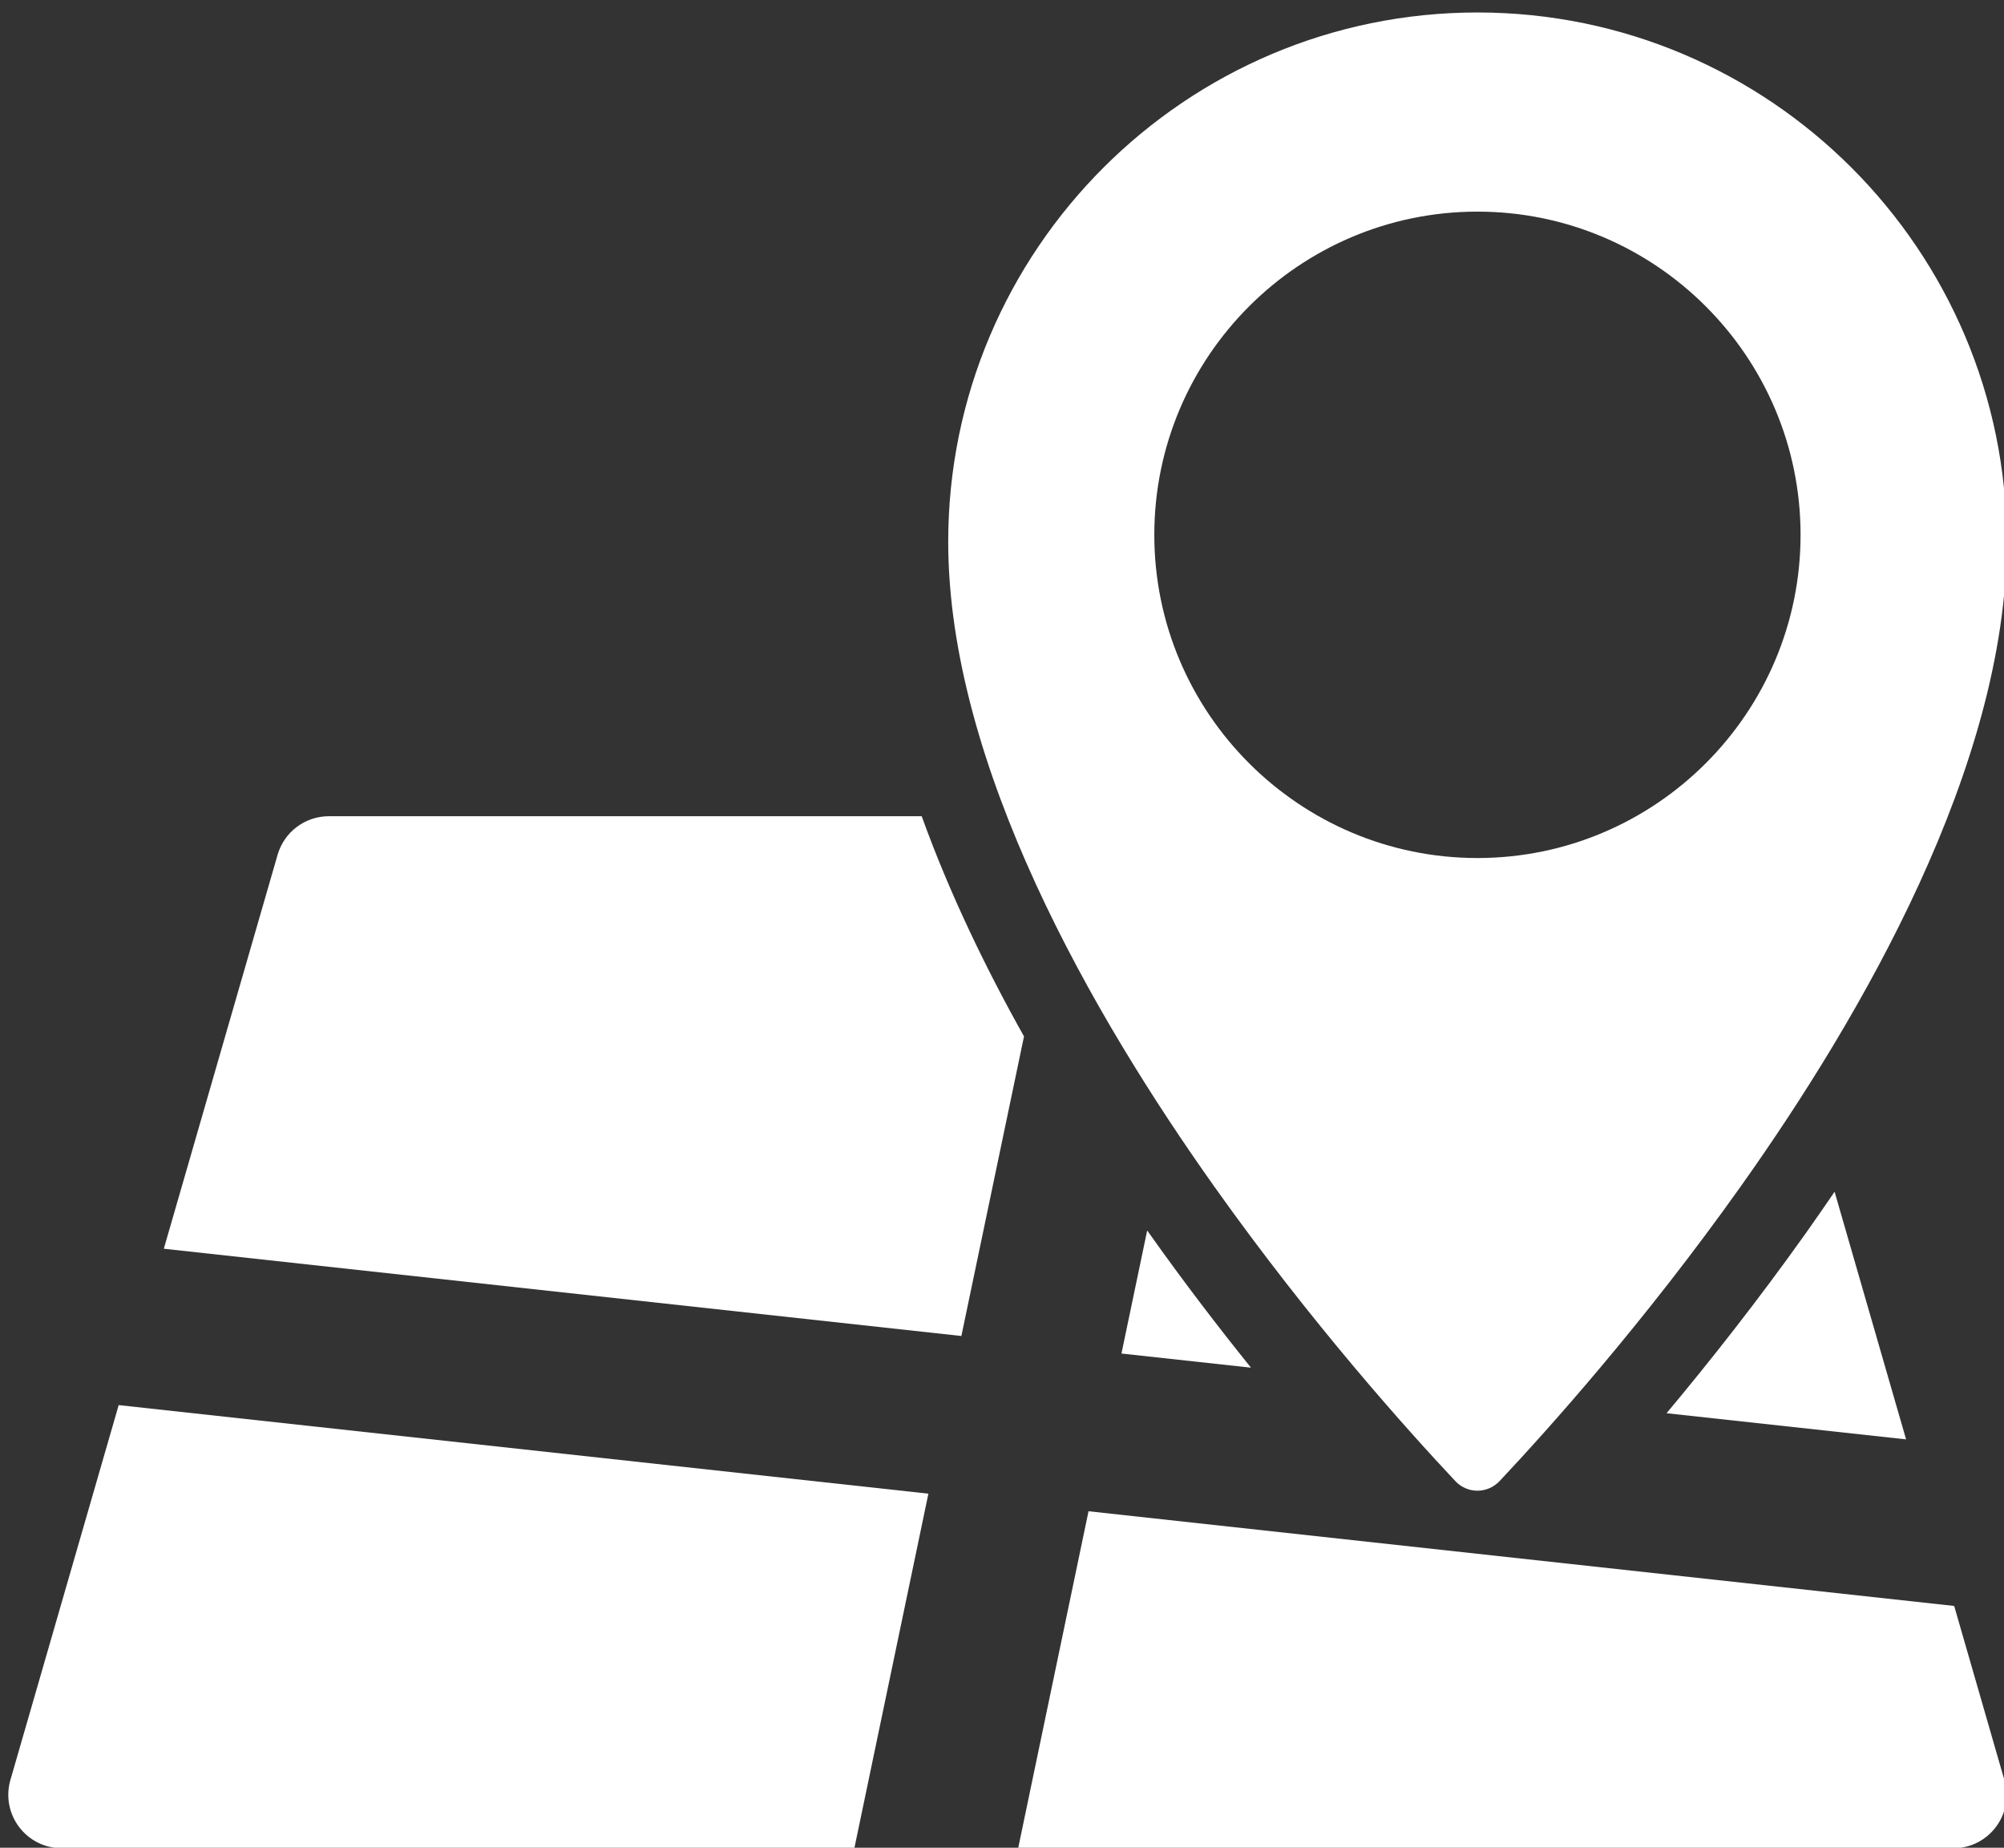 <?xml version="1.0" encoding="UTF-8" standalone="no"?>
<!-- Created with Inkscape (http://www.inkscape.org/) -->

<svg
   xmlns:dc="http://purl.org/dc/elements/1.1/"
   xmlns:cc="http://creativecommons.org/ns#"
   xmlns:rdf="http://www.w3.org/1999/02/22-rdf-syntax-ns#"
   xmlns:svg="http://www.w3.org/2000/svg"
   xmlns="http://www.w3.org/2000/svg"
   xmlns:sodipodi="http://sodipodi.sourceforge.net/DTD/sodipodi-0.dtd"
   xmlns:inkscape="http://www.inkscape.org/namespaces/inkscape"
   width="64"
   height="59"
   id="svg3730"
   version="1.1"
   inkscape:version="0.48.4 r9939"
   sodipodi:docname="New document 11">
  <rect width="100%" height="100%" fill="#333333" stroke="none"/>
  <defs
     id="defs3732" />
  <sodipodi:namedview
     id="base"
     pagecolor="#ffffff"
     bordercolor="#666666"
     borderopacity="1.0"
     inkscape:pageopacity="0.0"
     inkscape:pageshadow="2"
     inkscape:zoom="5.5"
     inkscape:cx="32"
     inkscape:cy="32"
     inkscape:current-layer="layer1"
     showgrid="true"
     inkscape:document-units="px"
     inkscape:grid-bbox="true"
     inkscape:window-width="1920"
     inkscape:window-height="1018"
     inkscape:window-x="0"
     inkscape:window-y="27"
     inkscape:window-maximized="1" />
  <g
     id="layer1"
     inkscape:label="Layer 1"
     inkscape:groupmode="layer"
     transform="translate(0,-5)">
    <g
       transform="matrix(1.258,0,0,1.258,-170.77,-950.2)"
       id="g311">
      <path
         style="fill:#ffffff"
         inkscape:connector-curvature="0"
         id="path313"
         d="m 159.146,780.018 h -15.05 c -0.603,0 -1.135,0.399 -1.302,0.98 l -2.888,9.998 20.247,2.215 1.59,-7.604 c -0.99,-1.765 -1.9,-3.656 -2.597,-5.589 l 0,0 z m 0,0" />
      <path
         style="fill:#ffffff"
         inkscape:connector-curvature="0"
         id="path315"
         d="m 178.055,795.171 6.081,0.664 -1.815,-6.285 c -0.245,0.358 -0.487,0.708 -0.726,1.045 -1.229,1.728 -2.457,3.281 -3.54,4.576 l 0,0 z m 0,0" />
      <g
         id="g317">
        <path
           style="fill:#ffffff"
           inkscape:connector-curvature="0"
           id="path319"
           d="m 164.87,790.533 -0.653,3.123 3.288,0.359 c -0.826,-1.025 -1.704,-2.171 -2.584,-3.411 -0.017,-0.023 -0.035,-0.047 -0.051,-0.071 l 0,0 z m 0,0" />
        <path
           style="fill:#ffffff"
           inkscape:connector-curvature="0"
           id="path321"
           d="m 136.011,804.481 c -0.118,0.409 -0.037,0.852 0.22,1.191 0.256,0.341 0.658,0.541 1.084,0.541 h 20.121 l 1.88,-9 -20.556,-2.248 -2.749,9.516 z m 0,0" />
        <path
           style="fill:#ffffff"
           inkscape:connector-curvature="0"
           id="path323"
           d="m 185.357,800.063 -21.976,-2.404 -1.787,8.555 h 23.738 c 0.749,0 1.356,-0.607 1.356,-1.356 0,-0.162 -0.028,-0.317 -0.081,-0.461 l -1.25,-4.334 z m 0,0" />
        <path
           style="fill:#ffffff"
           inkscape:connector-curvature="0"
           id="path325"
           d="m 172.694,796.895 c 0.144,0.154 0.348,0.243 0.56,0.243 0.212,0 0.414,-0.089 0.561,-0.243 1.236,-1.314 3.676,-4.035 6.122,-7.479 3.082,-4.337 6.753,-10.697 6.753,-16.364 0,-7.408 -6.027,-13.435 -13.435,-13.435 -7.408,0 -13.436,6.026 -13.436,13.435 0,5.672 3.677,12.035 6.762,16.376 2.444,3.441 4.879,6.154 6.113,7.467 l 0,0 z m 0.56,-32.223 c 4.523,0 8.203,3.68 8.203,8.204 0,4.521 -3.68,8.203 -8.203,8.203 -4.523,0 -8.203,-3.682 -8.203,-8.203 0,-4.524 3.679,-8.204 8.203,-8.204 l 0,0 z m 0,0" />
      </g>
    </g>
  </g>
</svg>
